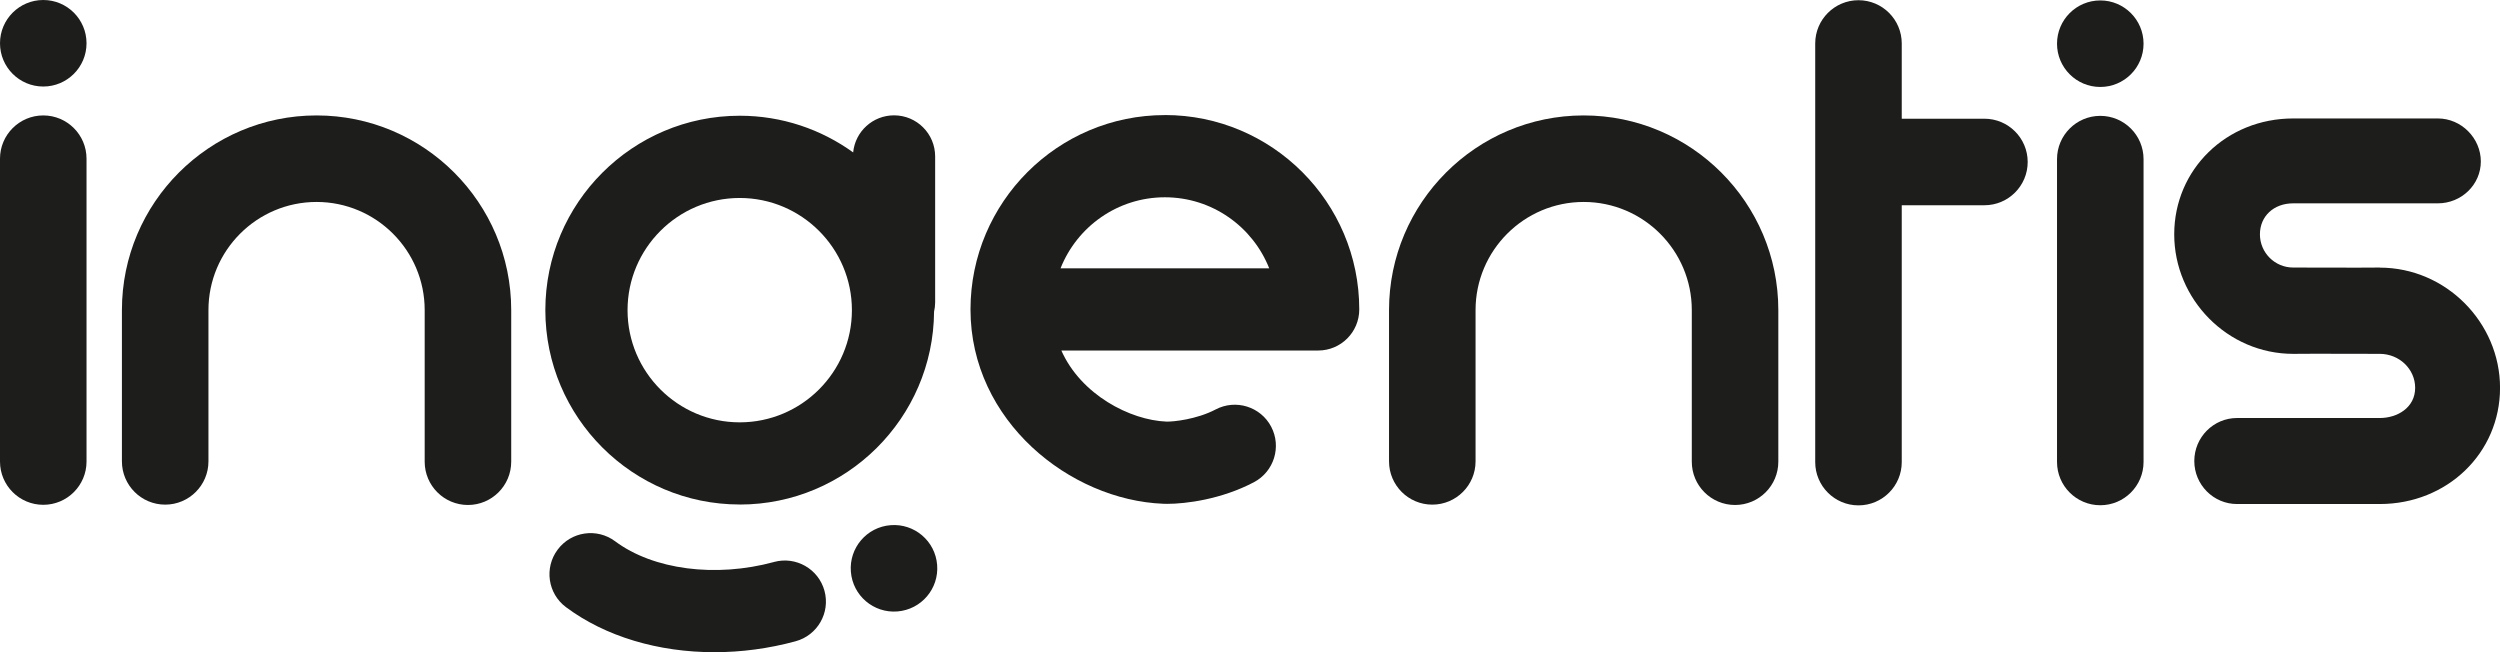 <svg id="Ebene_1" xmlns="http://www.w3.org/2000/svg" viewBox="0 0 577.85 150.76" class="navbar-brand-image d-block fill-svg-current flex-svg-img is-portrait"><defs><style>.cls-1{fill:#1d1d1b;stroke-width:0px;}</style></defs><path class="cls-1" d="M10,26.68c-5.52,0-10,4.48-10,10v70c0,5.52,4.48,10,10,10s10-4.48,10-10V36.68c0-5.52-4.48-10-10-10Z"></path><circle class="cls-1" cx="10" cy="10" r="10"></circle><path class="cls-1" d="M366.05,26.68c-24.81,0-44.99,20.18-44.99,44.99v34.97c0,5.52,4.48,10,10,10s10-4.48,10-10v-34.97c0-13.78,11.21-24.99,24.99-24.99s24.99,11.21,24.99,24.99v35.05c0,5.52,4.48,10,10,10s10-4.48,10-10v-35.05c0-24.81-20.18-44.99-44.99-44.99Z"></path><path class="cls-1" d="M73.17,26.68c-24.81,0-44.99,20.18-44.99,44.99v34.97c0,5.52,4.48,10,10,10s10-4.48,10-10v-34.97c0-13.78,11.21-24.99,24.99-24.99s24.99,11.21,24.99,24.99v35.05c0,5.52,4.48,10,10,10s10-4.48,10-10v-35.05c0-24.81-20.18-44.99-44.99-44.99Z"></path><path class="cls-1" d="M458.68,27.44h-19.11V10.05c0-5.52-4.48-10-10-10s-10,4.48-10,10v96.76c0,5.52,4.48,10,10,10s10-4.48,10-10v-59.37h19.11c5.52,0,10-4.48,10-10s-4.48-10-10-10Z"></path><path class="cls-1" d="M485.46,26.78c-5.52,0-10,4.48-10,10v70c0,5.52,4.48,10,10,10s10-4.48,10-10V36.78c0-5.52-4.48-10-10-10Z"></path><circle class="cls-1" cx="485.46" cy="10.1" r="10"></circle><path class="cls-1" d="M550.05,61.84h0s-.03,0-.04,0c-.7.01-6.16.06-19.97,0-4.24,0-7.68-3.44-7.68-7.67s3.23-7.17,7.68-7.17h33.44c5.48,0,9.94-4.34,9.94-9.68s-4.46-9.94-9.94-9.94h-33.44c-15.42,0-27.49,11.77-27.49,26.79s12.33,27.62,27.49,27.62c.02,0,.04,0,.05,0,.73-.01,6.21-.06,19.97,0,4.51,0,8.18,3.52,8.18,7.85,0,4.58-4.12,6.98-8.18,6.98h-33c-5.44,0-9.87,4.46-9.87,9.94s4.43,9.94,9.87,9.94h33c15.59,0,27.8-11.79,27.8-26.85s-12.47-27.79-27.8-27.79Z"></path><path class="cls-1" d="M170.98,116.62c24.66,0,44.74-19.97,44.92-44.59.16-.69.25-1.4.25-2.13v-33.74c0-5.25-4.25-9.5-9.5-9.5-4.93,0-8.99,3.76-9.45,8.57-7.39-5.33-16.44-8.48-26.22-8.48-24.78,0-44.93,20.16-44.93,44.93s20.16,44.93,44.93,44.93ZM170.98,45.76c14.3,0,25.93,11.63,25.93,25.93s-11.63,25.93-25.93,25.93-25.93-11.63-25.93-25.93,11.63-25.93,25.93-25.93Z"></path><path class="cls-1" d="M205.85,121.39c-5.51.43-9.62,5.25-9.18,10.76.43,5.51,5.25,9.62,10.76,9.18s9.62-5.25,9.18-10.76c-.43-5.51-5.25-9.62-10.76-9.18Z"></path><path class="cls-1" d="M178.9,129.9c-13.48,3.67-27.89,1.8-36.72-4.79-4.21-3.14-10.16-2.27-13.29,1.94-3.14,4.21-2.27,10.16,1.93,13.29,9.15,6.82,21.39,10.41,34.3,10.41,6.2,0,12.55-.83,18.78-2.53,5.06-1.38,8.05-6.6,6.67-11.66-1.38-5.06-6.6-8.04-11.66-6.67Z"></path><path class="cls-1" d="M269.25,26.6c-24.77,0-44.93,20.15-44.93,44.93,0,0,0,0,0,0,0,0,0,0,0,0,0,0,0,0,0,0,0,25.81,23.04,44.06,44.55,44.91.28.01.58.02.91.02,4.31,0,12.52-1.03,20.05-5,4.64-2.44,6.43-8.19,3.99-12.83-2.44-4.64-8.19-6.43-12.83-3.99-4.4,2.31-9.86,2.86-11.37,2.81-8.41-.33-19.76-6.21-24.3-16.43h59.36c5.25,0,9.5-4.25,9.5-9.5,0,0,0,0,0,0s0,0,0,0c0-24.77-20.15-44.93-44.93-44.93ZM269.25,45.6c10.95,0,20.32,6.82,24.12,16.43h-48.24c3.8-9.61,13.17-16.43,24.12-16.43Z"></path></svg>